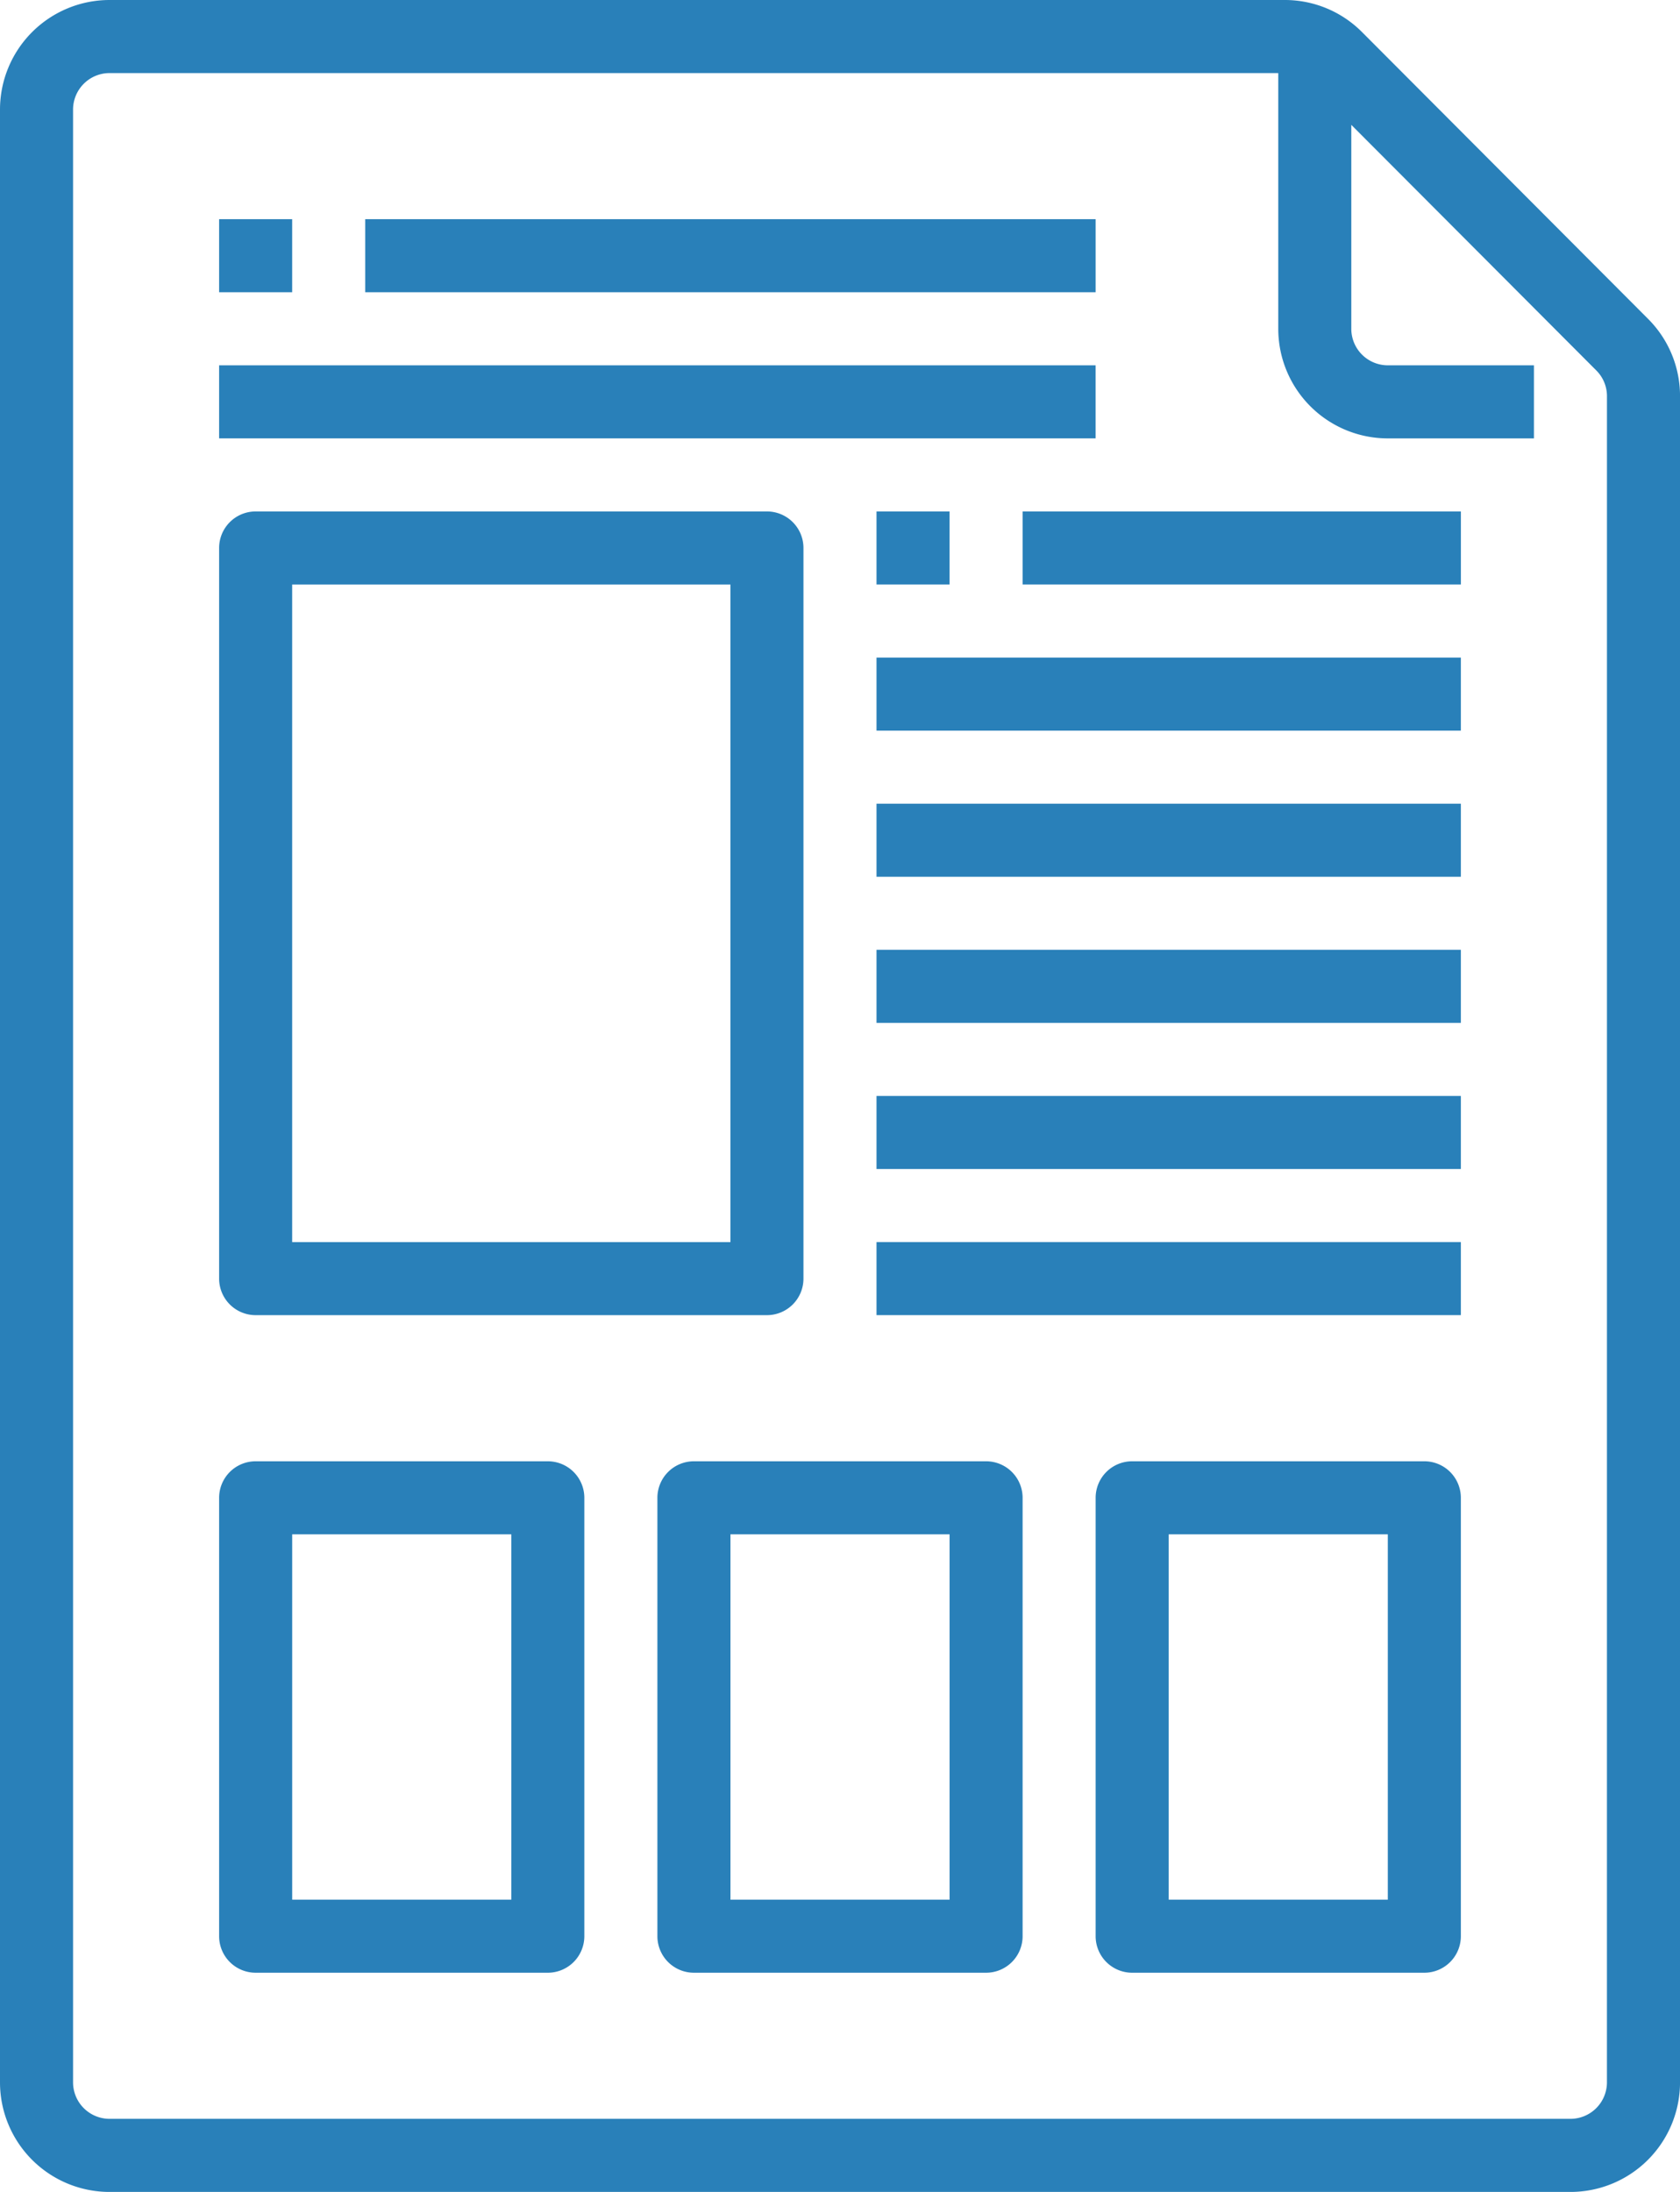 <svg xmlns="http://www.w3.org/2000/svg" width="68.044" height="88.753" viewBox="0 0 68.044 88.753"><defs><style>.a{fill:#2980b9;}</style></defs><g transform="translate(-68 -16)"><path class="a" d="M134.748,28.909,123.166,17.3a4.409,4.409,0,0,0-3.142-1.3H72.438A4.438,4.438,0,0,0,68,20.438v79.878a4.438,4.438,0,0,0,4.438,4.438h59.169a4.438,4.438,0,0,0,4.438-4.438V32.043A4.409,4.409,0,0,0,134.748,28.909Zm-1.663,71.406a1.479,1.479,0,0,1-1.479,1.479H72.438a1.479,1.479,0,0,1-1.479-1.479V20.438a1.479,1.479,0,0,1,1.479-1.479h47.335V29.313a4.438,4.438,0,0,0,4.438,4.438h5.917V30.792H124.21a1.479,1.479,0,0,1-1.479-1.479V21.056L132.654,31a1.467,1.467,0,0,1,.432,1.044Z" transform="translate(0 0)"/><path class="a" d="M117.479,160.543h20.709a1.479,1.479,0,0,0,1.479-1.479V129.479A1.479,1.479,0,0,0,138.188,128H117.479A1.479,1.479,0,0,0,116,129.479v29.584A1.479,1.479,0,0,0,117.479,160.543Zm1.479-29.584h17.751v26.626H118.958Z" transform="translate(-39.125 -91.291)"/><path class="a" d="M129.313,336H117.479A1.479,1.479,0,0,0,116,337.479V355.23a1.479,1.479,0,0,0,1.479,1.479h11.834a1.479,1.479,0,0,0,1.479-1.479V337.479A1.479,1.479,0,0,0,129.313,336Zm-1.479,17.751h-8.875V338.958h8.875Z" transform="translate(-39.125 -260.831)"/><path class="a" d="M225.313,336H213.479A1.479,1.479,0,0,0,212,337.479V355.23a1.479,1.479,0,0,0,1.479,1.479h11.834a1.479,1.479,0,0,0,1.479-1.479V337.479A1.479,1.479,0,0,0,225.313,336Zm-1.479,17.751h-8.875V338.958h8.875Z" transform="translate(-117.374 -260.831)"/><path class="a" d="M321.313,336H309.479A1.479,1.479,0,0,0,308,337.479V355.23a1.479,1.479,0,0,0,1.479,1.479h11.834a1.479,1.479,0,0,0,1.479-1.479V337.479A1.479,1.479,0,0,0,321.313,336Zm-1.479,17.751h-8.875V338.958h8.875Z" transform="translate(-195.624 -260.831)"/><path class="a" d="M260,128h2.958v2.958H260Z" transform="translate(-156.499 -91.291)"/><path class="a" d="M292,128h17.751v2.958H292Z" transform="translate(-182.582 -91.291)"/><path class="a" d="M260,160h23.667v2.958H260Z" transform="translate(-156.499 -117.374)"/><path class="a" d="M260,192h23.667v2.958H260Z" transform="translate(-156.499 -143.457)"/><path class="a" d="M260,224h23.667v2.958H260Z" transform="translate(-156.499 -169.54)"/><path class="a" d="M260,256h23.667v2.958H260Z" transform="translate(-156.499 -195.624)"/><path class="a" d="M260,288h23.667v2.958H260Z" transform="translate(-156.499 -221.707)"/><path class="a" d="M116,64h2.958v2.958H116Z" transform="translate(-39.125 -39.125)"/><path class="a" d="M148,64h29.584v2.958H148Z" transform="translate(-65.208 -39.125)"/><path class="a" d="M116,96h35.5v2.958H116Z" transform="translate(-39.125 -65.208)"/></g></svg>